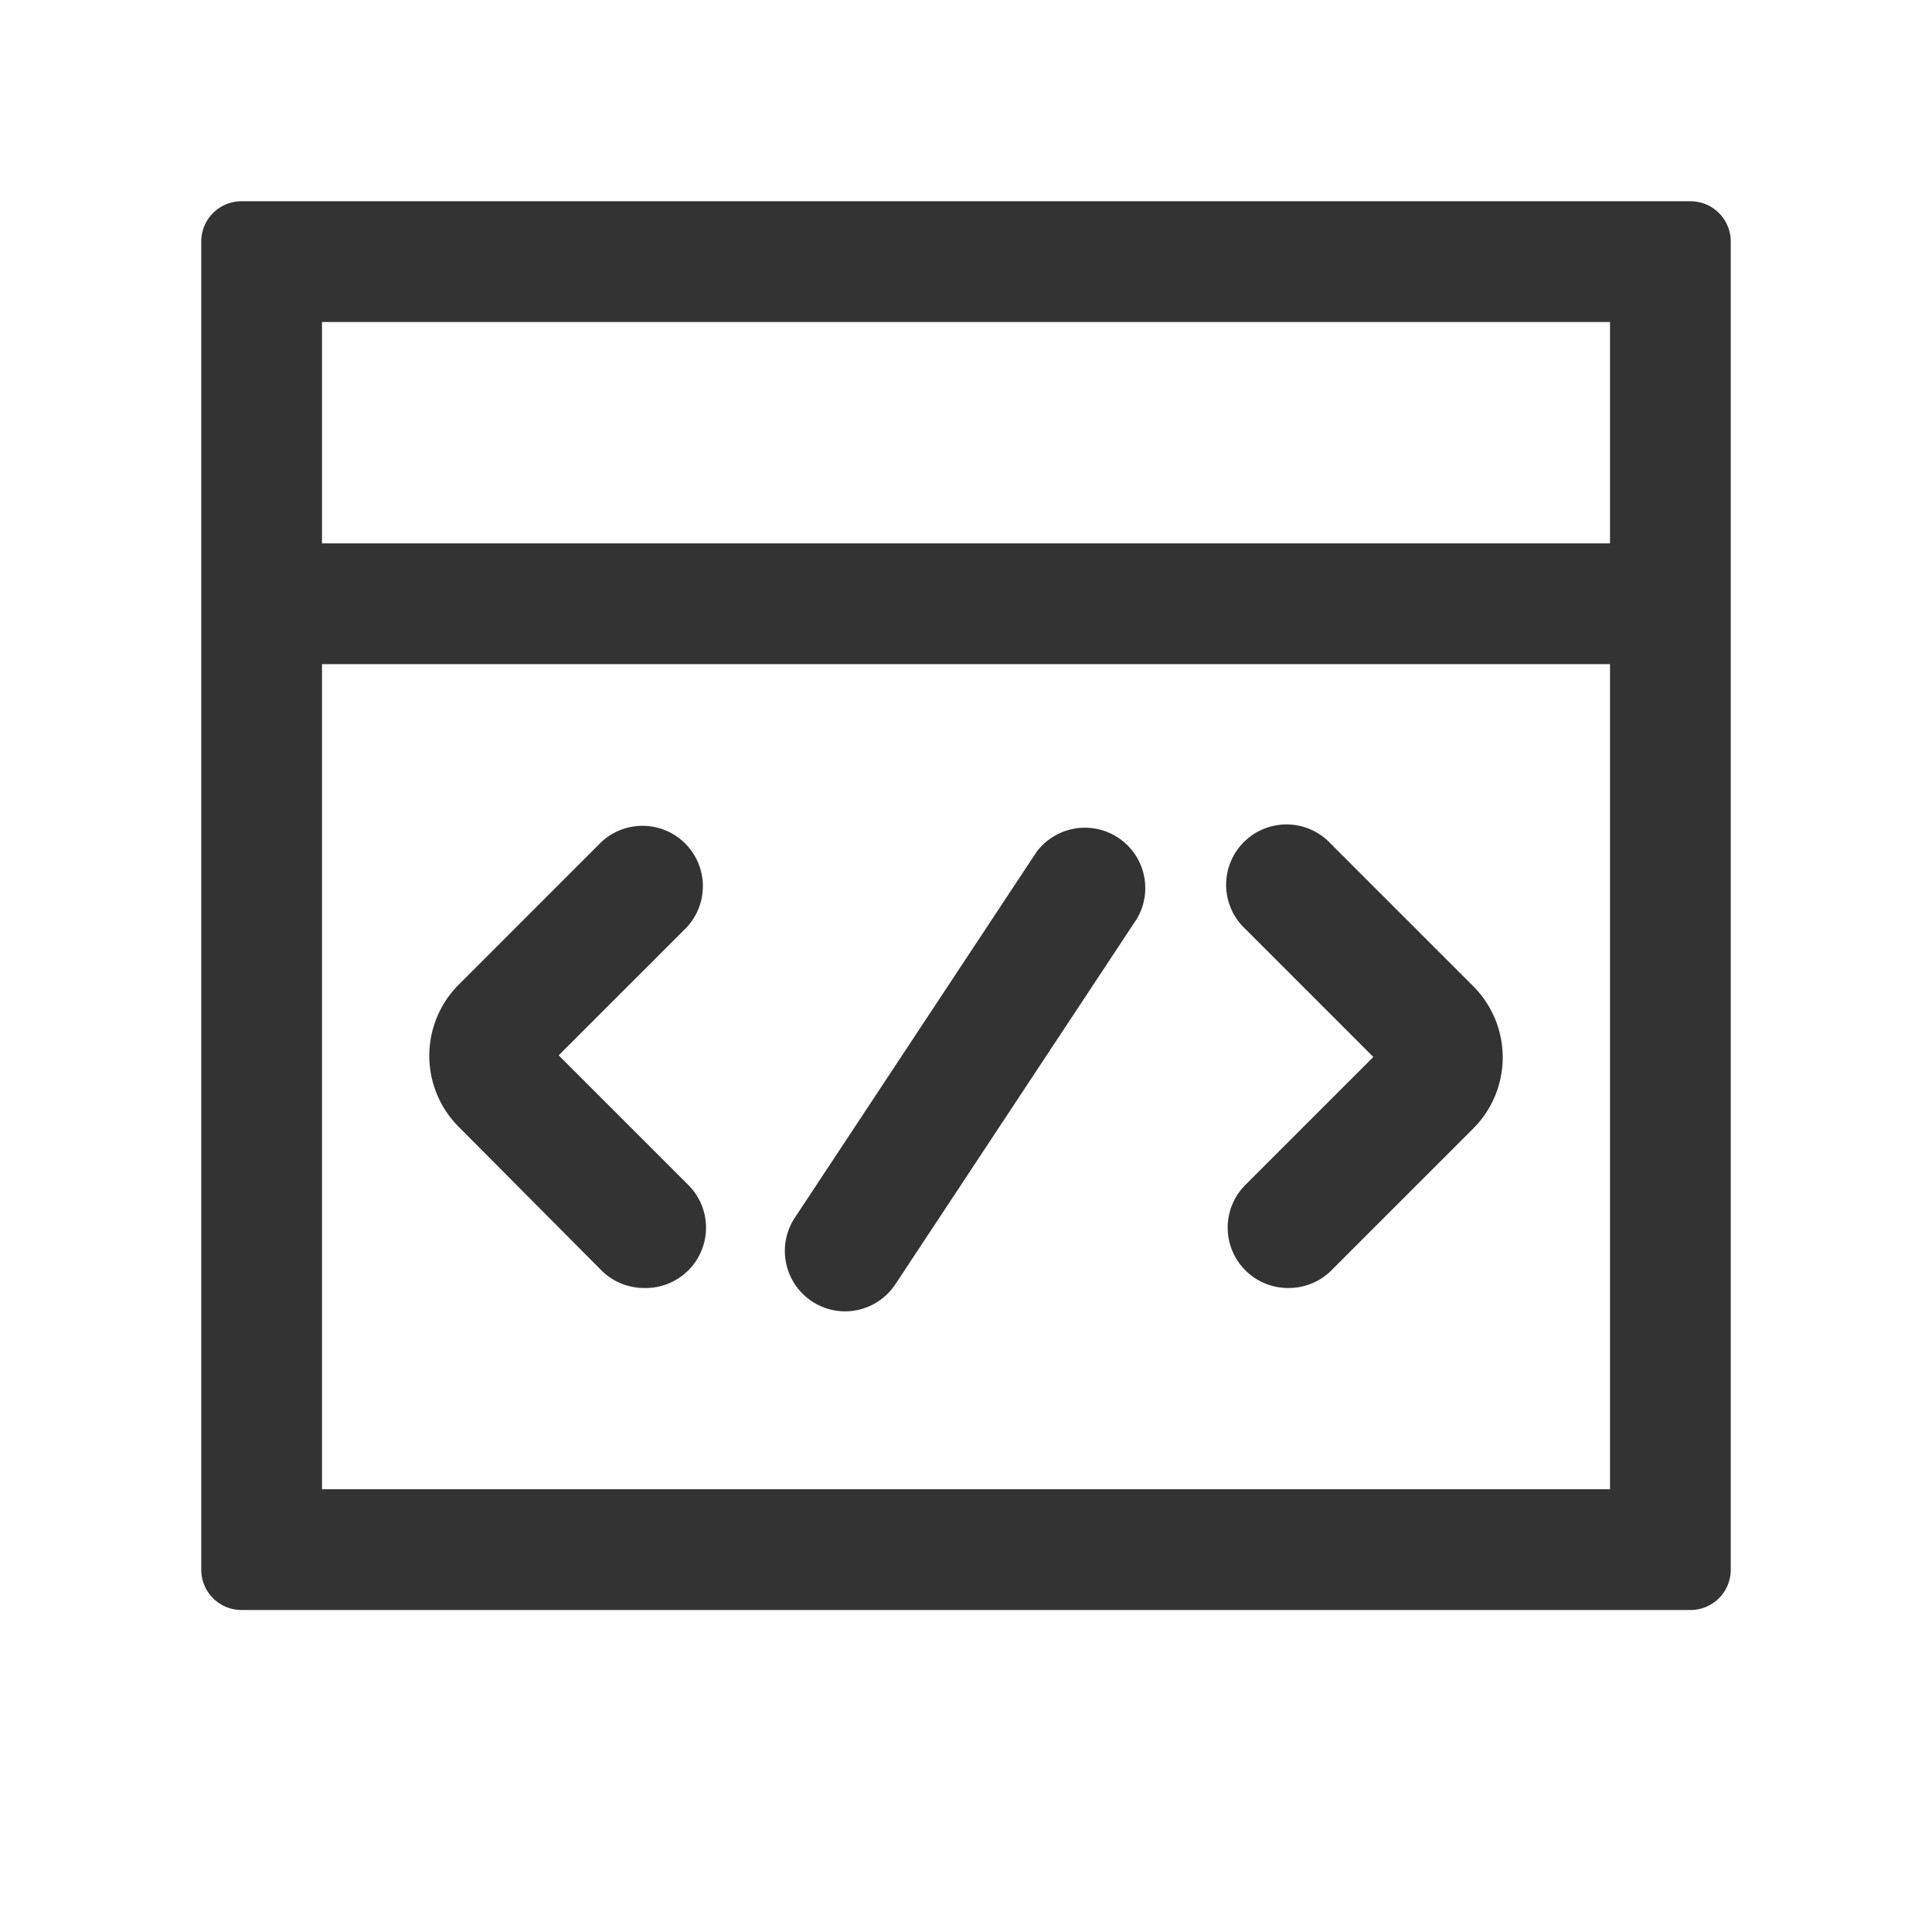 <?xml version="1.0" standalone="no"?><!DOCTYPE svg PUBLIC "-//W3C//DTD SVG 1.1//EN" "http://www.w3.org/Graphics/SVG/1.1/DTD/svg11.dtd"><svg t="1594891842816" class="icon" viewBox="0 0 1024 1024" version="1.1" xmlns="http://www.w3.org/2000/svg" p-id="5278" xmlns:xlink="http://www.w3.org/1999/xlink" width="128" height="128"><defs><style type="text/css"></style></defs><path d="M341.333 682.667a32 32 0 0 1-22.613-9.387L243.2 597.333a53.333 53.333 0 0 1 0-75.52l75.52-75.52a32 32 0 0 1 45.227 45.227l-67.84 67.84 67.84 67.84A32 32 0 0 1 341.333 682.667zM682.667 682.667a32 32 0 0 1-22.613-54.613l67.84-67.84-67.84-67.84a32 32 0 1 1 45.227-45.227l75.52 75.52a53.333 53.333 0 0 1 0 75.52l-75.52 75.52A32 32 0 0 1 682.667 682.667z" fill="#333333" p-id="5279"></path><path d="M896 106.667H128a21.333 21.333 0 0 0-21.333 21.333v704a21.333 21.333 0 0 0 21.333 21.333h768a21.333 21.333 0 0 0 21.333-21.333V128a21.333 21.333 0 0 0-21.333-21.333zM170.667 288V170.667h682.667v117.333zM170.667 789.333V352h682.667V789.333z" fill="#333333" p-id="5280"></path><path d="M448 695.04a32 32 0 0 1-26.667-49.707l128-193.707a32 32 0 0 1 53.333 35.2l-128 193.707a32 32 0 0 1-26.667 14.507z" fill="#333333" p-id="5281"></path></svg>
